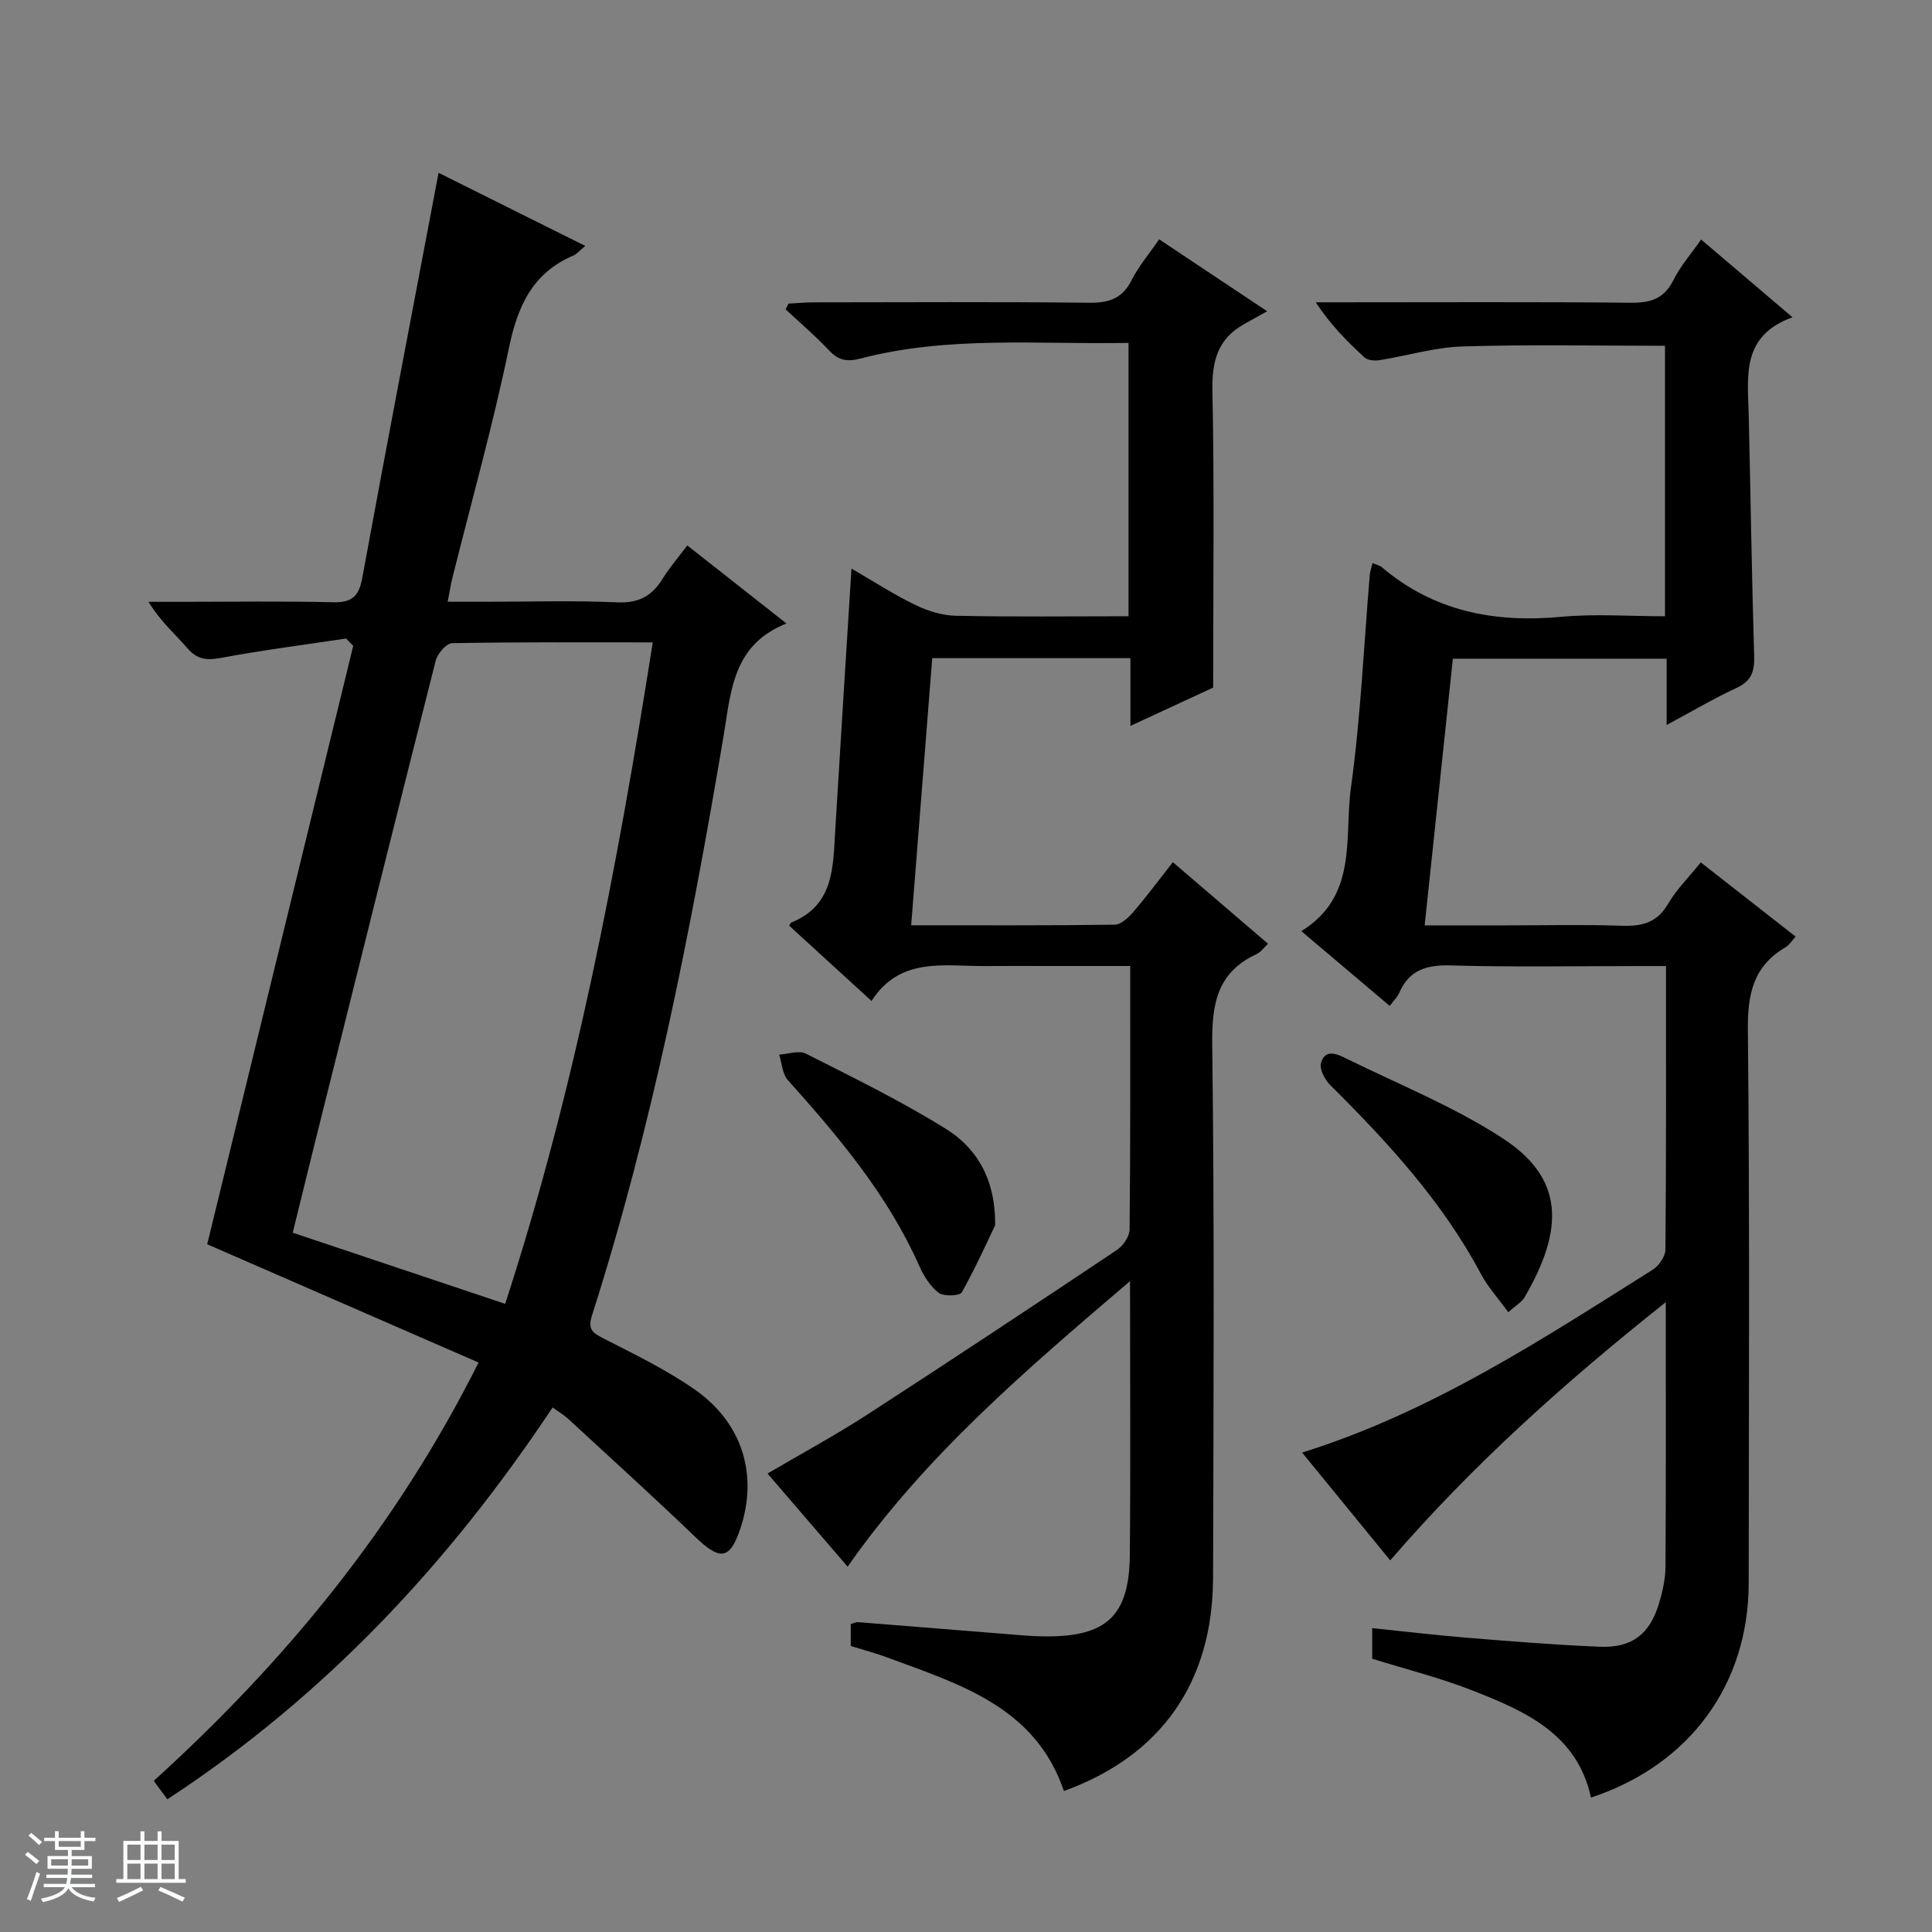 <svg enable-background="new 0 0 400 400" viewBox="0 0 400 400" xmlns="http://www.w3.org/2000/svg"><rect x="0" y="0" width="400" height="400" fill="#808080" stroke="none"/><path d="m5.17 384 .56-.58c.85.61 1.65 1.24 2.4 1.87l-.59.64c-.84-.73-1.63-1.38-2.37-1.93m1.22 9.53-.82-.34c.71-1.76 1.37-3.64 1.98-5.63.24.13.5.25.76.36-.6 1.67-1.24 3.54-1.92 5.61m-.5-13.5.57-.54c.56.44 1.31 1.06 2.26 1.87l-.64.64c-.68-.66-1.41-1.32-2.19-1.97m3.25.46h2.24v-1.36h.77v1.36h4.57v-1.36h.76v1.36h2.28v.69h-2.28v1.84h-2.64v1.26h4.18v2.64h-4.21c0 .45-.02.86-.05 1.21h4.32v.69h-4.38c-.04.34-.1.75-.19 1.22h5.15v.69h-4.82c.87 1.19 2.51 1.92 4.93 2.19-.17.31-.3.57-.37.76-2.77-.49-4.52-1.41-5.26-2.76-.56 1.26-2.3 2.23-5.24 2.9-.12-.24-.26-.48-.43-.72 2.73-.55 4.38-1.34 4.96-2.38h-4.38v-.69h4.65c.1-.38.17-.79.21-1.22h-4.32v-.69h4.4c.03-.34.05-.75.05-1.21h-4.2v-2.64h4.23v-1.26h-2.69v-1.84h-2.24zm1.46 4.46v1.29h3.45c.01-.4.02-.57.01-.53v-.32-.45h-3.46zm1.55-2.59h4.57v-1.19h-4.57zm6.11 2.59h-3.42v.77c-.01.19-.01.37-.02.53h3.44z" fill="#fafbfc"/><path d="m32.63 379.16h.82v1.98h3.54v7.89h1.46v.78h-14.37v-.78h1.46v-7.89h3.54v-1.98h.82v1.98h2.73zm-3.49 11.48.5.73c-1.61.82-3.28 1.63-5 2.41-.13-.27-.28-.55-.44-.82 1.75-.72 3.4-1.49 4.94-2.32m-2.78-5.55h2.73v-3.18h-2.73zm0 3.95h2.73v-3.2h-2.73zm3.54-3.95h2.73v-3.18h-2.73zm0 3.95h2.73v-3.2h-2.73zm7.89 4.68c-1.84-.92-3.51-1.7-5.02-2.32l.45-.73c1.89.8 3.57 1.55 5.04 2.23zm-1.62-11.81h-2.73v3.18h2.73zm-2.73 7.13h2.73v-3.2h-2.73v3.19z" fill="#fafbfc"/><g fill="#000001"><path d="m114.41 291.4c-21.49 32.33-47.23 59.83-79.76 81.12-1.02-1.37-1.87-2.52-2.82-3.81 27.27-24.74 50.19-52.57 67.25-86.61-19.16-8.35-37.94-16.54-56.18-24.49 10.06-41.23 20.15-82.56 30.23-123.89-.49-.51-.99-1.01-1.48-1.52-8.64 1.3-17.32 2.41-25.91 4.01-2.94.55-4.9.35-6.93-1.99-2.58-2.98-5.6-5.57-8.06-9.62h6.64c10.5 0 21-.17 31.49.09 3.93.1 5.41-1.14 6.13-5.06 5.08-27.74 10.41-55.43 15.79-83.85 9.8 4.89 19.85 9.89 30.37 15.13-1.19.99-1.72 1.68-2.42 1.98-8.52 3.61-11.59 10.51-13.39 19.2-3.33 16.04-7.78 31.86-11.75 47.77-.31 1.26-.5 2.56-.92 4.73h7.61c9.17 0 18.34-.29 27.49.12 4.44.2 7.19-1.31 9.4-4.89 1.47-2.38 3.33-4.52 5.11-6.89 6.7 5.27 13.19 10.38 20.52 16.15-11.23 4.49-11.47 14.16-13.06 23.6-6.83 40.44-14.73 80.66-27.24 119.81-.93 2.93.42 3.59 2.63 4.72 6.34 3.25 12.82 6.39 18.64 10.44 10 6.96 13.22 17.83 9.45 28.95-2.15 6.34-4.17 6.53-9.28 1.62-8.64-8.29-17.52-16.34-26.32-24.46-.85-.78-1.87-1.38-3.23-2.36zm-9.82-21.45c14.52-44.59 23.2-90.34 30.56-136.95-14.29 0-27.91-.09-41.53.16-1.19.02-3.04 2.16-3.41 3.61-8.4 33.11-16.64 66.27-24.91 99.41-1.59 6.36-3.14 12.74-4.69 19.04 14.89 5 29.15 9.77 43.98 14.73z"/><path d="m284.17 116.58c.99.42 1.52.51 1.87.81 10.8 9.19 23.35 11.6 37.16 10.32 7.06-.66 14.23-.12 21.52-.12 0-19.11 0-37.55 0-56-14.13 0-28.06-.29-41.96.14-5.74.18-11.42 1.93-17.15 2.84-1 .16-2.43.05-3.09-.56-3.63-3.31-7.09-6.82-10.11-11.42h5.22c19.99 0 39.99-.11 59.98.09 4.09.04 6.91-.79 8.84-4.67 1.45-2.91 3.67-5.44 5.75-8.42 6.24 5.31 12.15 10.34 18.92 16.1-10.64 3.82-9.27 12.17-9.07 20.13.4 16.64.62 33.28 1.13 49.91.1 3.2-.49 5.23-3.6 6.67-4.77 2.22-9.32 4.91-14.52 7.7 0-4.86 0-9.1 0-13.72-14.77 0-29.17 0-44.26 0-1.91 18.08-3.84 36.31-5.84 55.21h16.85c8 0 16-.2 23.99.08 4.18.14 7.29-.64 9.57-4.56 1.73-2.97 4.27-5.46 6.76-8.56 6.56 5.13 12.92 10.11 19.64 15.37-.83.89-1.34 1.76-2.09 2.2-6.69 3.9-7.88 9.7-7.8 17.16.39 38.15.2 76.31.17 114.47-.02 21-12.22 37.68-32.66 44.42-2.85-13.21-13.66-17.9-24.55-22.18-6.62-2.6-13.58-4.34-20.74-6.57 0-1.74 0-3.82 0-6.33 6.7.69 13.23 1.47 19.78 2 9.11.74 18.22 1.48 27.35 1.85 6.59.27 10.28-2.55 12.2-8.8.77-2.52 1.38-5.21 1.39-7.82.12-17.82.06-35.65.06-54.72-20.77 16.51-39.83 33.52-57.05 53.46-6.16-7.54-12.09-14.8-18.24-22.32 26.81-8.39 49.57-23.38 72.59-37.86 1.28-.81 2.61-2.75 2.63-4.17.17-19.31.12-38.62.12-58.7-2 0-3.75 0-5.51 0-13 0-26 .25-38.99-.13-5.05-.15-8.67.9-10.75 5.71-.38.87-1.14 1.58-1.96 2.67-6.1-5.16-12.01-10.16-18.29-15.48 11.8-7.27 8.84-19.41 10.27-29.73 2.03-14.62 2.66-29.43 3.91-44.16.07-.65.31-1.28.56-2.31z"/><path d="m176.29 117.72c4.61 2.67 8.76 5.37 13.18 7.51 2.58 1.25 5.58 2.2 8.42 2.26 11.8.25 23.61.1 35.76.1 0-18.96 0-37.49 0-56.6-18.61.36-37.25-1.53-55.53 3.25-2.83.74-4.57.33-6.51-1.73-2.81-2.98-5.95-5.66-8.95-8.46.2-.4.39-.79.59-1.19 1.73-.09 3.46-.26 5.19-.26 18.99-.02 37.99-.13 56.98.08 4.1.05 6.92-.81 8.86-4.67 1.47-2.91 3.65-5.46 5.71-8.46 7.1 4.73 13.85 9.22 22.36 14.89-1.99 1.11-3.43 1.91-4.87 2.72-5.41 3.07-6.58 7.68-6.46 13.76.41 20.12.15 40.25.15 61.44-4.53 2.1-10.5 4.86-17.13 7.93 0-5.04 0-9.42 0-14.03-13.76 0-27.02 0-41.03 0-1.44 18.24-2.88 36.49-4.36 55.31 14.55 0 28.35.07 42.14-.12 1.3-.02 2.84-1.46 3.83-2.61 2.79-3.25 5.34-6.69 8.21-10.33 6.69 5.73 13.1 11.22 19.71 16.89-.92.85-1.52 1.74-2.35 2.12-8.17 3.77-9.32 10.3-9.21 18.7.46 36.82.27 73.64.17 110.47-.06 21.66-10.81 36.86-30.88 44.12-5.92-17.45-21.57-22.08-36.51-27.63-2.46-.92-5.02-1.58-7.62-2.39 0-1.62 0-3.06 0-4.56.63-.16 1.1-.41 1.54-.38 9.77.77 19.54 1.58 29.31 2.35 3.15.25 6.3.58 9.45.6 12.69.08 17.36-4.28 17.48-16.89.17-18.47.04-36.94.04-56.67-21.56 18.41-42.34 36.08-58.47 59.12-5.53-6.43-10.91-12.68-16.58-19.28 7.09-4.17 14.06-7.93 20.68-12.22 17.31-11.21 34.5-22.61 51.65-34.07 1.28-.86 2.61-2.78 2.63-4.21.19-17.98.13-35.95.13-54.58-5.73 0-11.16 0-16.59 0-4.5 0-9-.03-13.5.01-8.48.06-17.54-1.97-23.47 7.23-6.1-5.58-11.59-10.6-17.05-15.59.23-.37.29-.59.42-.64 8.82-3.55 8.66-11.37 9.11-18.97 1.07-17.88 2.21-35.75 3.37-54.32z"/><path d="m312.27 271.68c-2.09-2.88-4.22-5.21-5.66-7.92-7.98-15.01-19.31-27.29-31.23-39.14-1.11-1.11-2.25-3.32-1.88-4.57.9-3.05 3.48-1.76 5.31-.86 10.83 5.34 22.18 9.9 32.24 16.44 12.7 8.25 12.93 18.6 4.62 32.92-.62 1.06-1.86 1.75-3.4 3.13z"/><path d="m206.03 253.68c-1.49 3.09-3.95 8.63-6.9 13.89-.43.76-3.74.88-4.8.08-1.75-1.33-3.09-3.5-4.01-5.57-6.51-14.65-16.65-26.68-27.21-38.46-1.14-1.27-1.22-3.49-1.79-5.27 1.86-.11 4.08-.94 5.52-.21 9.75 4.93 19.6 9.75 28.87 15.5 7.09 4.39 10.43 11.21 10.32 20.04z"/></g></svg>